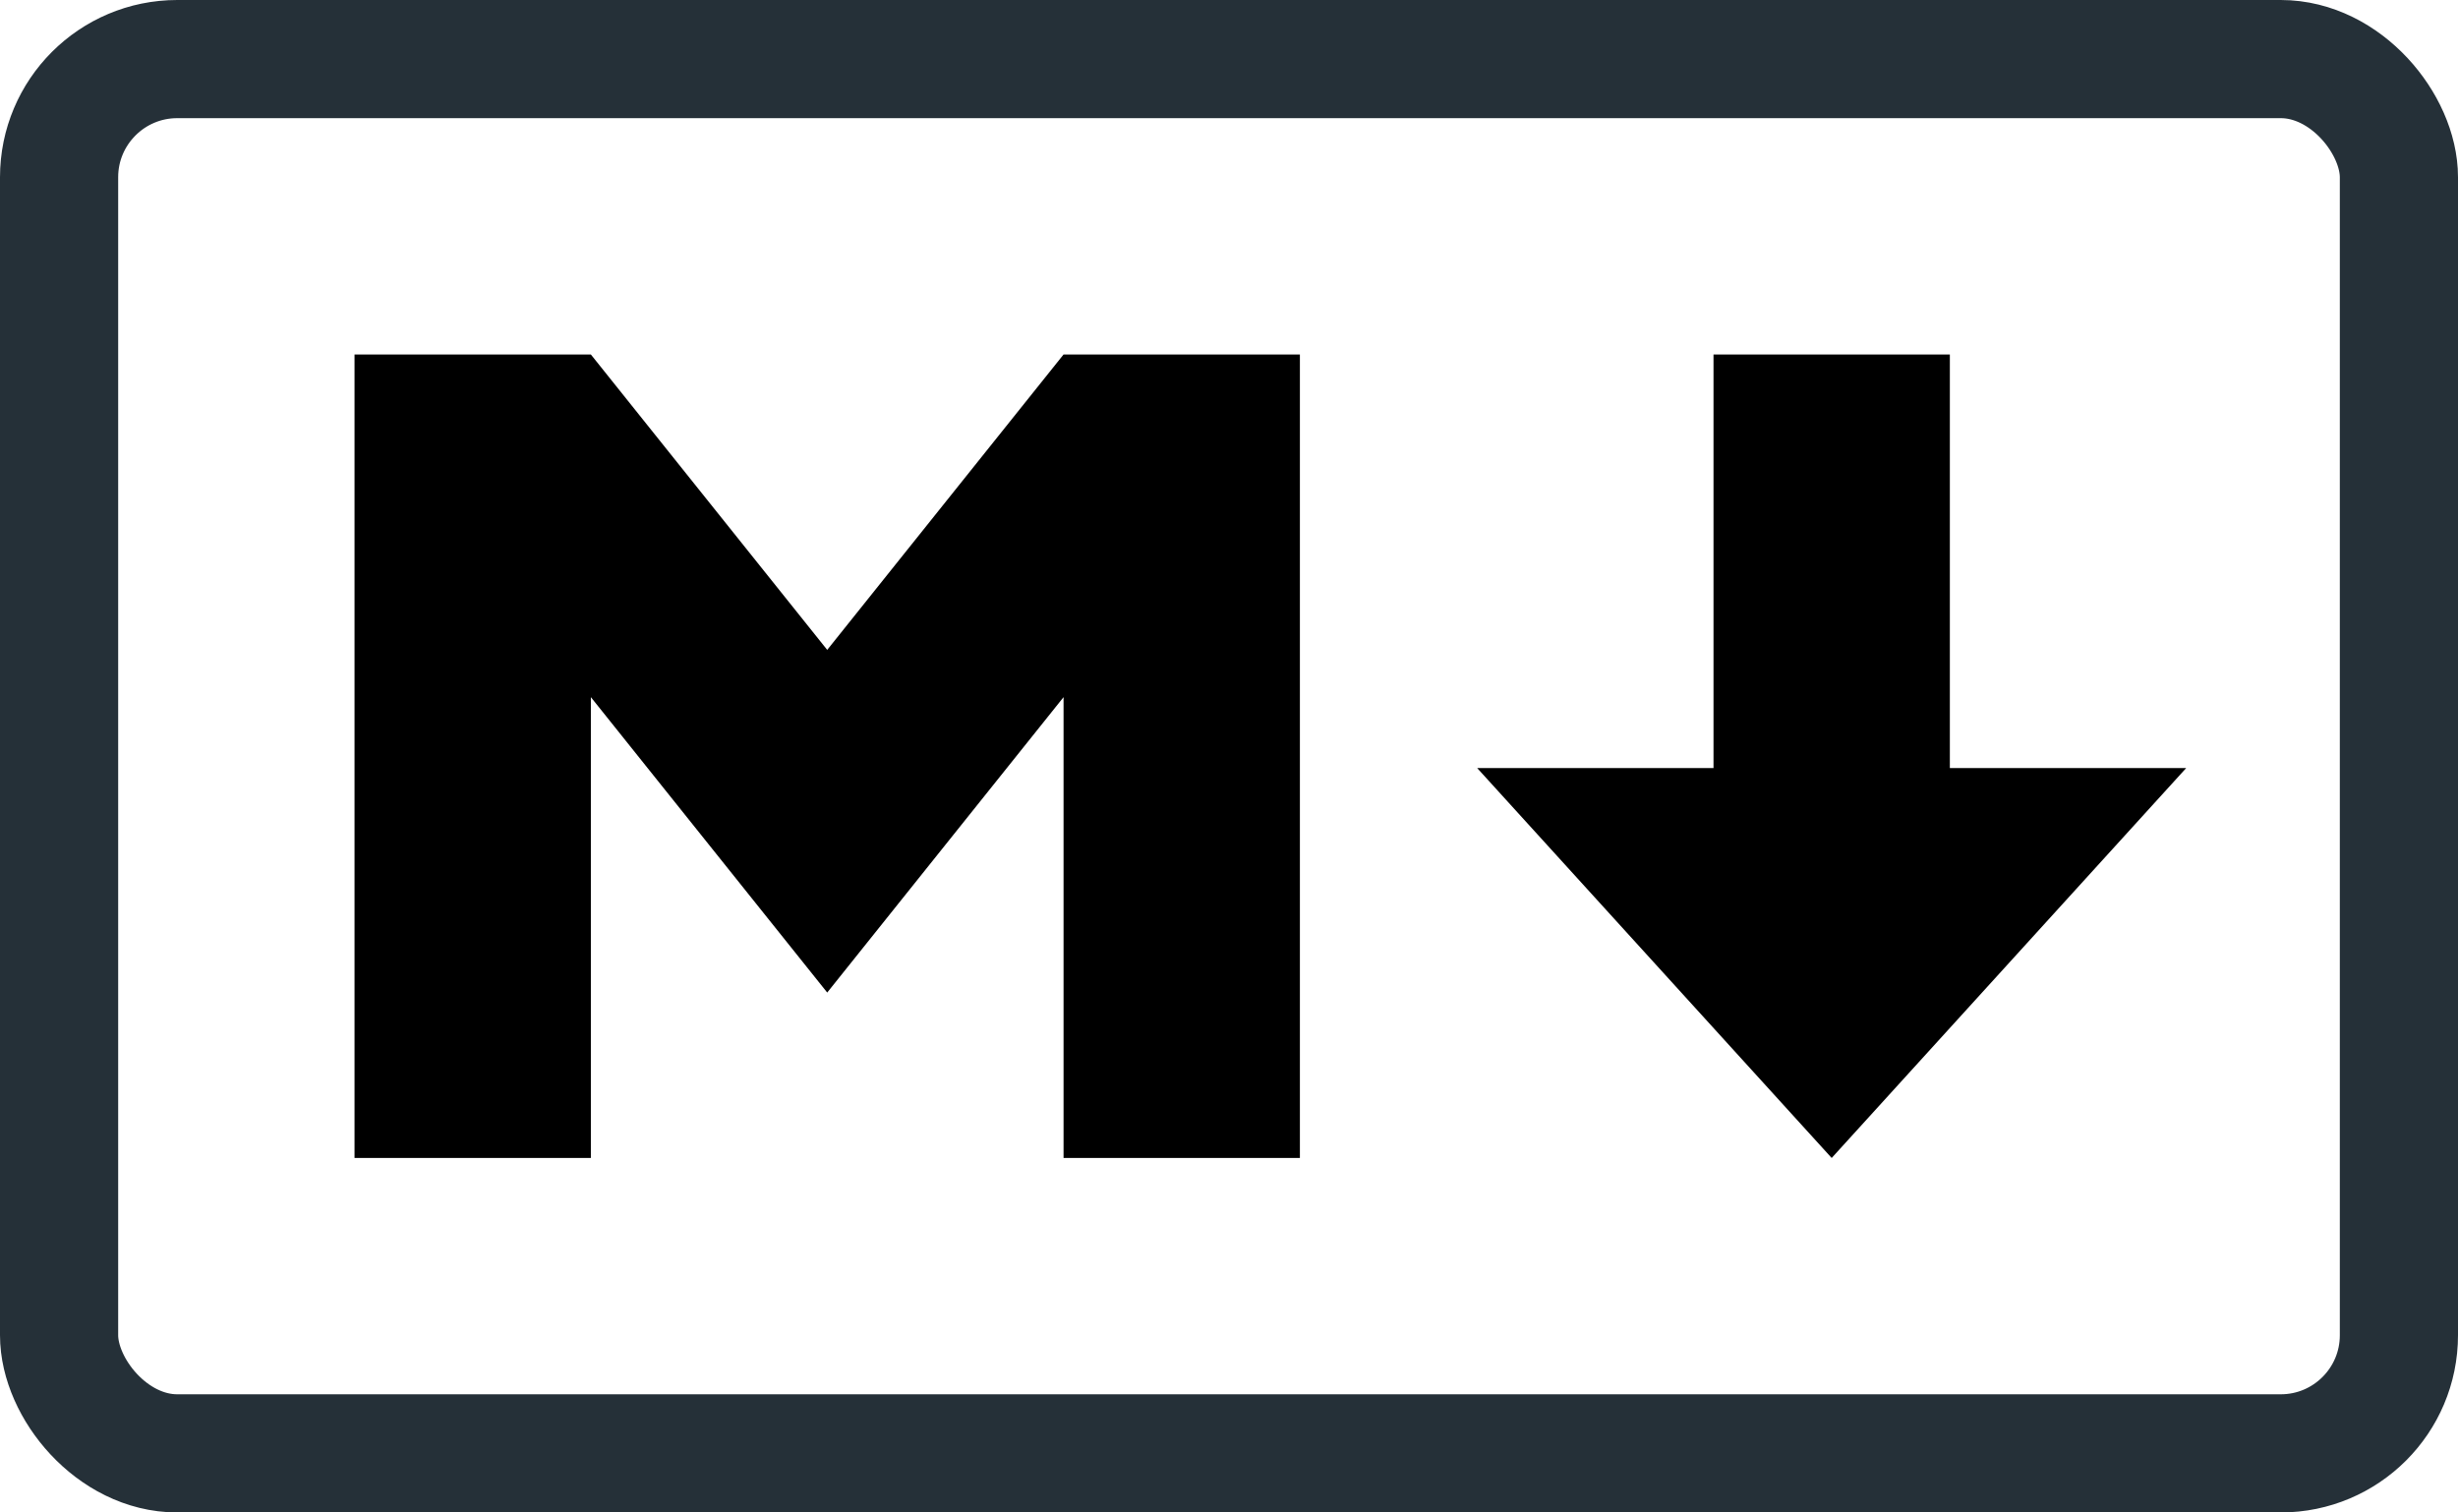 <svg xmlns="http://www.w3.org/2000/svg" width="208" height="128" viewBox="0 0 208 128"><rect width="198" height="118" x="5" y="5" ry="10" stroke="#253038" stroke-width="10" fill="none"/><path d="M30 98V30h20l20 25 20-25h20v68H90V59L70 84 50 59v39zm125 0l-30-33h20V30h20v35h20z"/></svg>